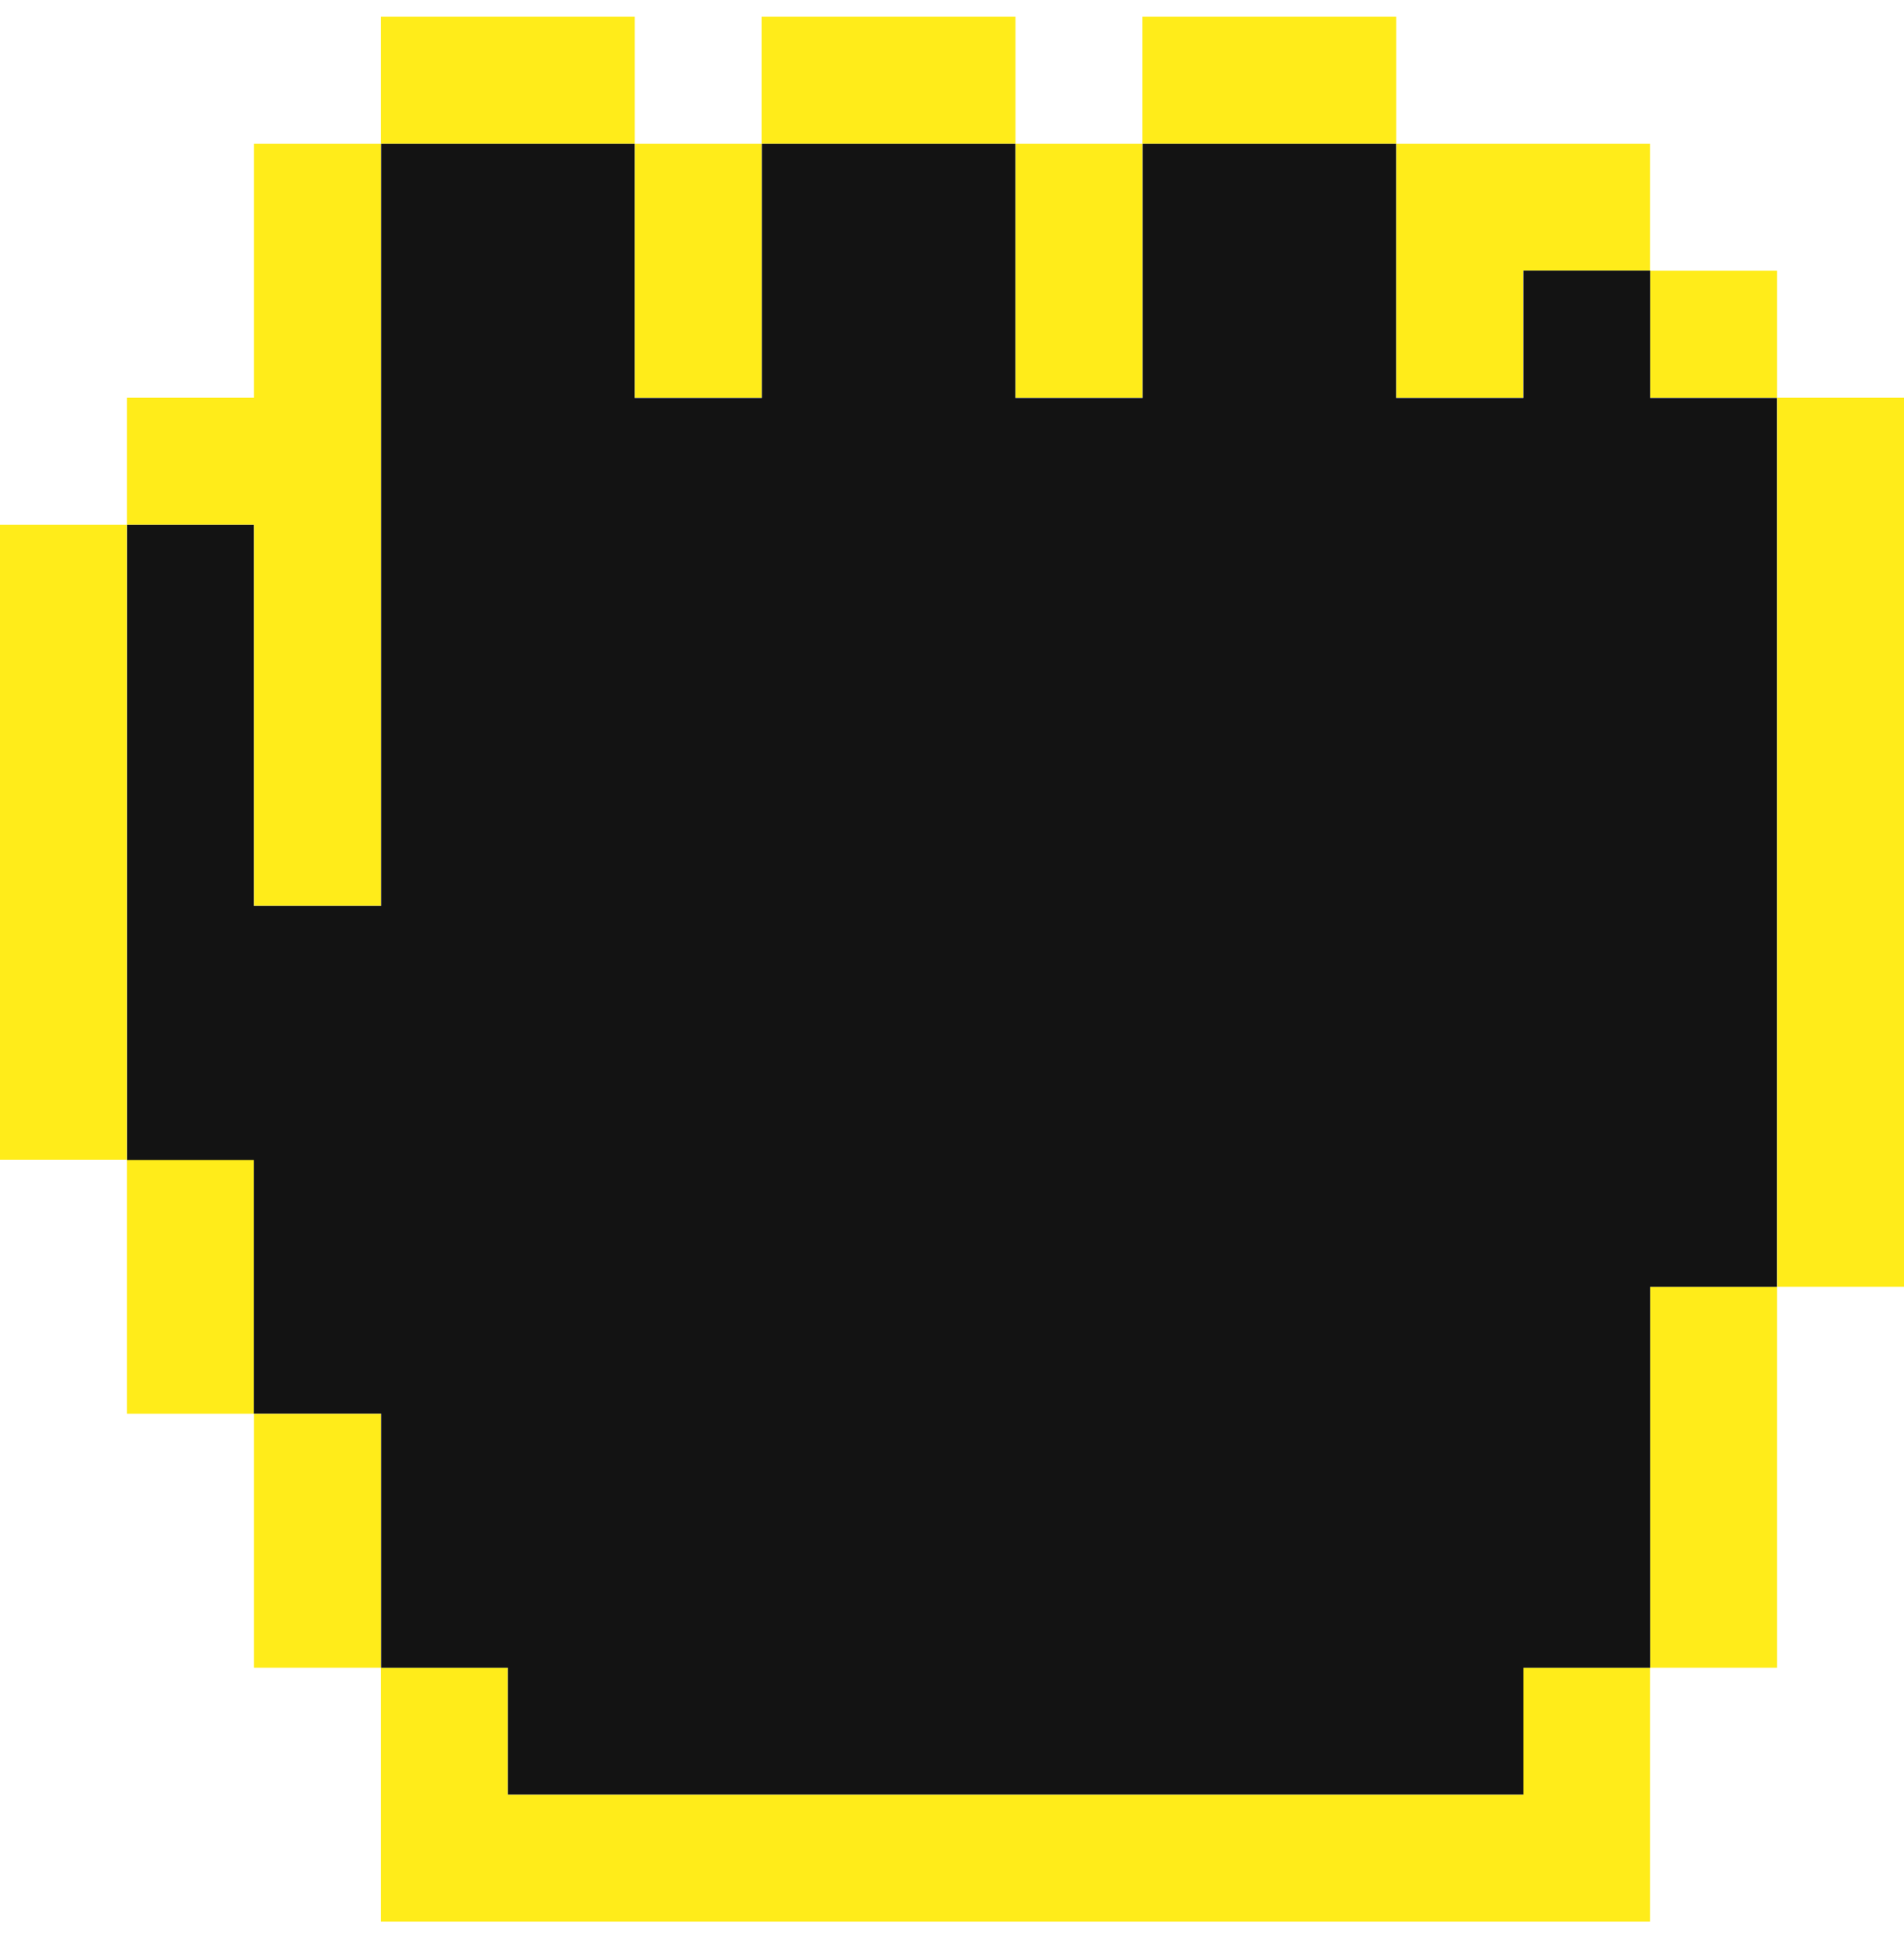 <svg xmlns="http://www.w3.org/2000/svg" width="35" height="36" viewBox="0 0 35 36" fill="none">
  <path d="M18.667 4.975V2.642H21V7.308H18.667V4.975ZM32.667 7.308V23.642H35V7.308H32.667ZM30.333 25.975V30.642H32.667V23.642H30.333V25.975ZM28 32.975H9.333V30.642H7V35.308H30.333V30.642H28V32.975ZM25.667 7.308H28V4.975H30.333V2.642H25.667V7.308ZM11.667 7.308H14V2.642H11.667V7.308ZM11.667 2.642V0.308H7V2.642H11.667ZM25.667 2.642V0.308H21V2.642H25.667ZM32.667 7.308V4.975H30.333V7.308H32.667ZM18.667 2.642V0.308H14V2.642H18.667ZM2.333 16.642V9.642H0V21.308H2.333V16.642ZM4.667 21.308H2.333V25.975H4.667V21.308ZM7 25.975H4.667V30.642H7V25.975ZM4.667 11.975V16.642H7V2.642H4.667V7.308H2.333V9.642H4.667V11.975Z" fill="#FFEC1A"/>
  <path d="M30.335 7.313V4.973H28.005V7.313H25.665V2.643H21.005V7.313H18.665V4.973V2.643H14.005V7.313H11.665V2.643H7.005V16.643H4.665V11.973V9.643H2.335V16.643V21.313H4.665V25.973H7.005V30.643H9.335V32.973H28.005V30.643H30.335V25.973V23.643H32.665V7.313H30.335Z" fill="#131313"/>
</svg>